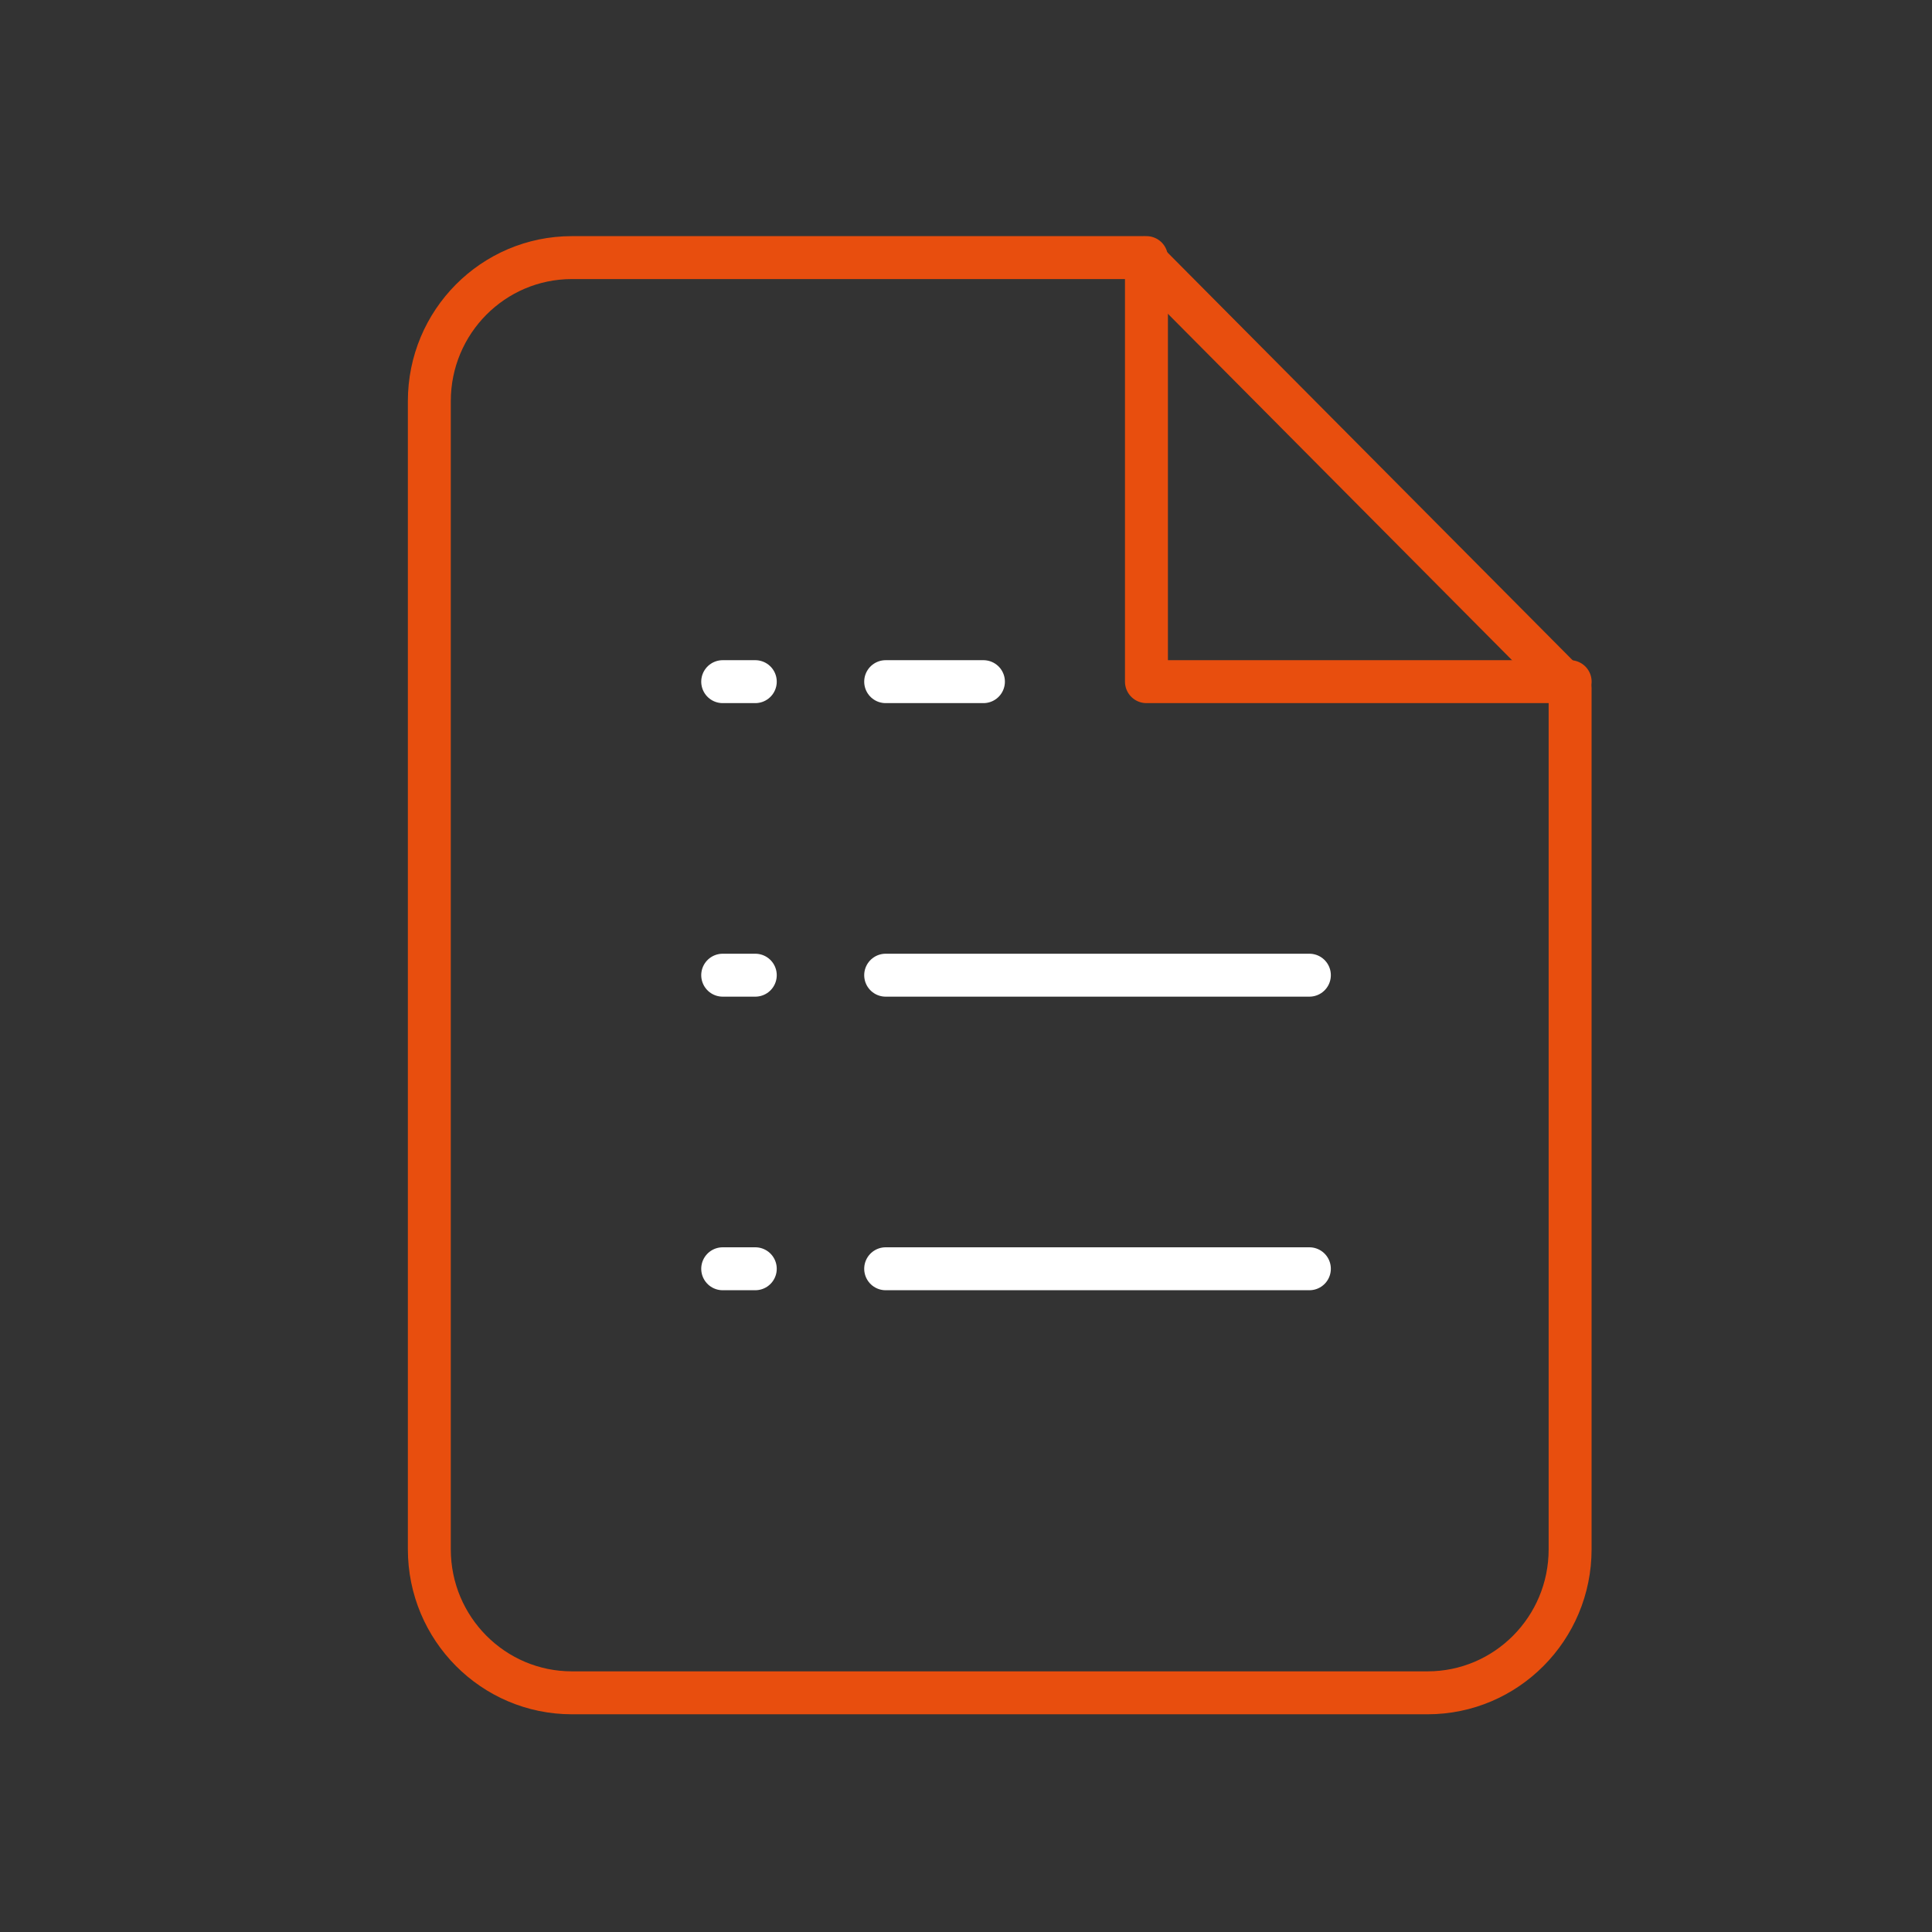 <svg width="45" height="45" viewBox="0 0 45 45" fill="none" xmlns="http://www.w3.org/2000/svg">
    <rect x="0" y="0" width="45" height="45" fill="#333333" stroke="none"/>
    <path fill-rule="evenodd" clip-rule="evenodd"
        d="M26.607 6H13.321C11.487 6 10 7.497 10 9.343V36.086C10 37.932 11.487 39.429 13.321 39.429H33.25C35.084 39.429 36.571 37.932 36.571 36.086V16.029L26.607 6Z"
        stroke="#E84E0E" stroke-linecap="round" stroke-linejoin="round" />
    <path d="M26.703 6V15.877H36.572" stroke="#E84E0E" stroke-linecap="round" stroke-linejoin="round" />
    <path fill-rule="evenodd" clip-rule="evenodd"
        d="M17.592 22.714H16.833H17.592ZM17.592 29.552H16.833H17.592ZM17.592 15.877H16.833H17.592ZM30.498 22.714H20.629H30.498ZM30.498 29.552H20.629H30.498ZM20.629 15.877H22.906H20.629Z"
        stroke="#ffffff" stroke-linecap="round" stroke-linejoin="round" />
</svg>